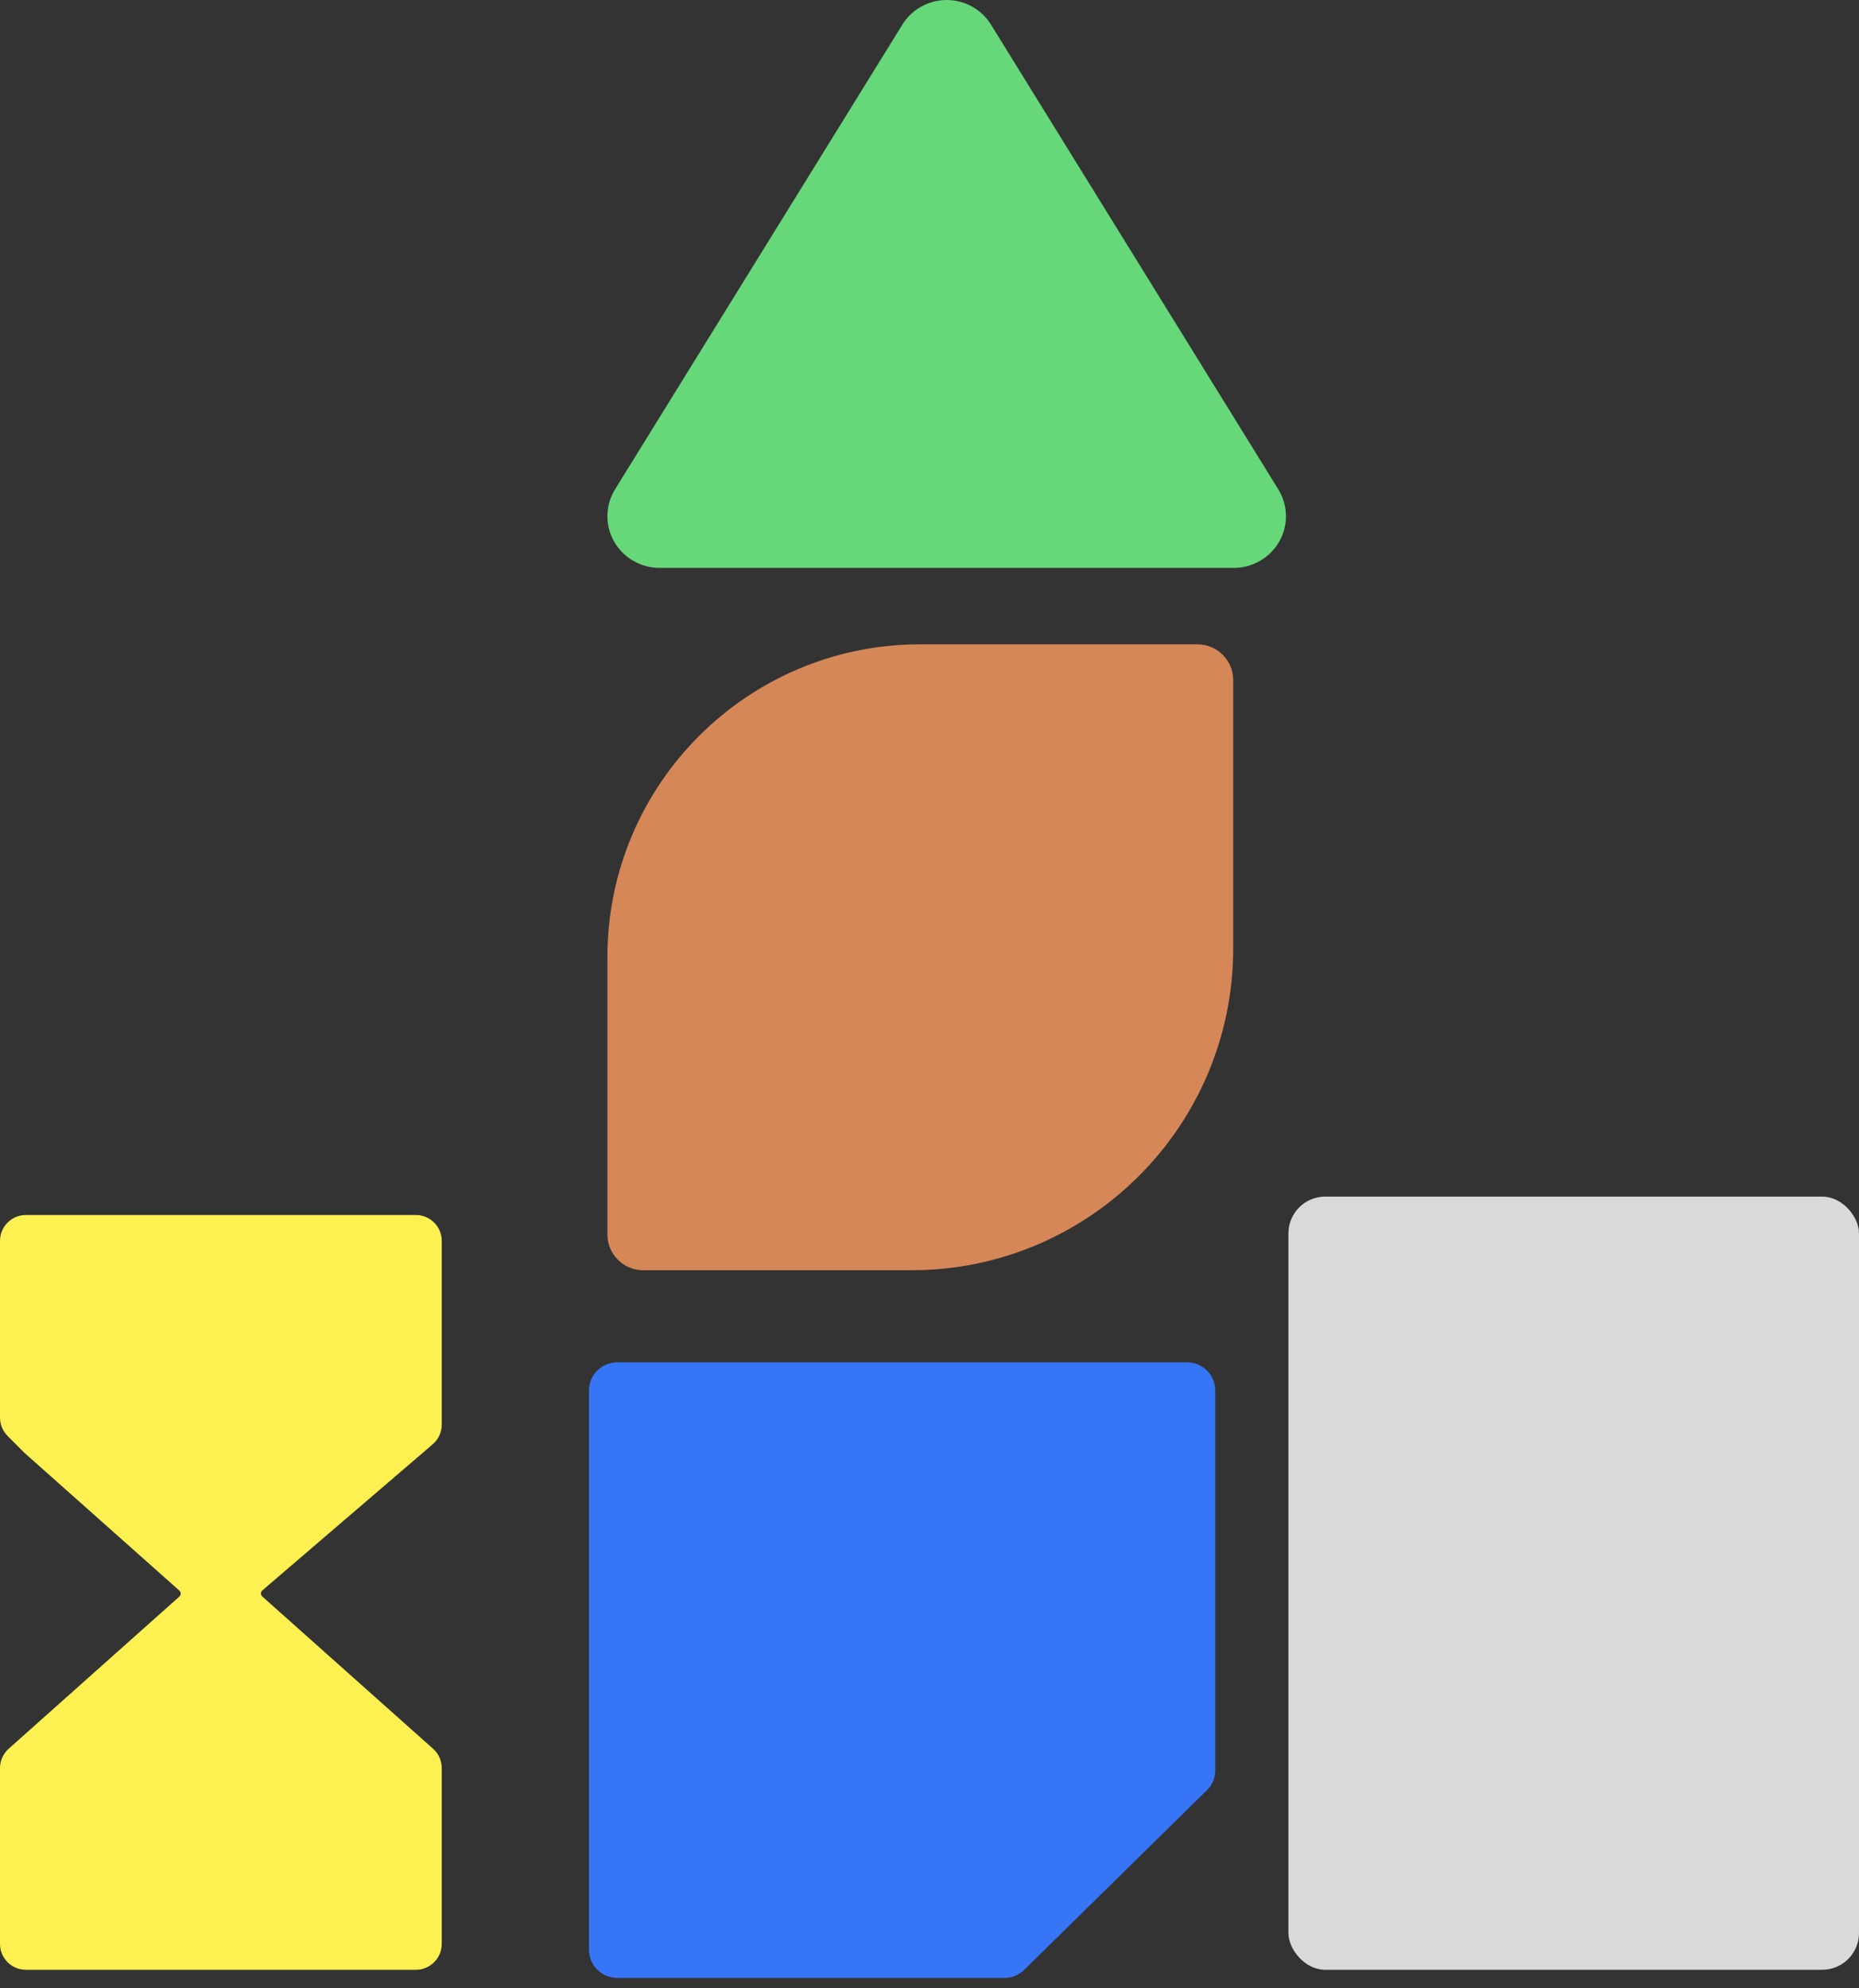 <svg width="101" height="108" viewBox="0 0 101 108" fill="none" xmlns="http://www.w3.org/2000/svg">
<rect x="0" y="0" width="101" height="108" fill="#333333" stroke="none"/>
<path d="M54.56 107.443H33.547C33.136 107.443 32.743 107.283 32.453 106.998C32.163 106.713 32 106.326 32 105.923V75.52C32 75.117 32.163 74.73 32.453 74.445C32.743 74.16 33.136 74 33.547 74H64.478C64.888 74 65.281 74.16 65.571 74.445C65.861 74.73 66.024 75.117 66.024 75.52V96.175C66.025 96.373 65.986 96.568 65.91 96.751C65.833 96.933 65.721 97.099 65.579 97.239L55.643 107.006C55.501 107.145 55.332 107.256 55.146 107.331C54.96 107.406 54.761 107.444 54.56 107.443Z" fill="#3775F7"/>
<path fill-rule="evenodd" clip-rule="evenodd" d="M33.359 29.409C33.113 28.973 32.989 28.48 33.001 27.981C33.012 27.483 33.157 26.997 33.421 26.573L33.422 26.571L49.013 1.358C49.262 0.946 49.615 0.605 50.037 0.367C50.462 0.127 50.943 0 51.433 0C51.923 0 52.404 0.127 52.83 0.367C53.251 0.605 53.604 0.946 53.853 1.358L69.444 26.571L69.446 26.574C69.71 26.998 69.854 27.483 69.865 27.981C69.877 28.48 69.753 28.973 69.507 29.409C69.262 29.844 68.903 30.207 68.468 30.46C68.033 30.713 67.538 30.847 67.033 30.848L35.833 30.848C35.328 30.847 34.833 30.713 34.398 30.46C33.963 30.207 33.605 29.844 33.359 29.409Z" fill="#66D879"/>
<rect x="70" y="65" width="31" height="42" rx="2" fill="#D9D9D9"/>
<path d="M33 52C33 42.611 40.611 35 50 35V35H65.057C66.13 35 67 35.87 67 36.943V51.514C67 61.171 59.171 69 49.514 69H34.943C33.87 69 33 68.13 33 67.057V52V52Z" fill="#D68758"/>
<path d="M0 96.044C0 95.642 0.171 95.26 0.471 94.993L6 90.065L9 87.391L9.75 86.722V86.722C9.84 86.632 9.836 86.484 9.74 86.398L1.333 78.924L0.411 77.999C0.148 77.735 0 77.378 0 77.005V67.407C0 66.63 0.63 66 1.407 66H12.444H22.593C23.37 66 24 66.63 24 67.407V77.386C24 77.796 23.821 78.187 23.509 78.454L14.253 86.392C14.152 86.478 14.151 86.634 14.25 86.722V86.722L15 87.391L18 90.065L23.529 94.993C23.829 95.26 24 95.642 24 96.044V105.593C24 106.37 23.37 107 22.593 107H1.407C0.63 107 0 106.37 0 105.593V96.044Z" fill="#FDF151"/>
</svg>

